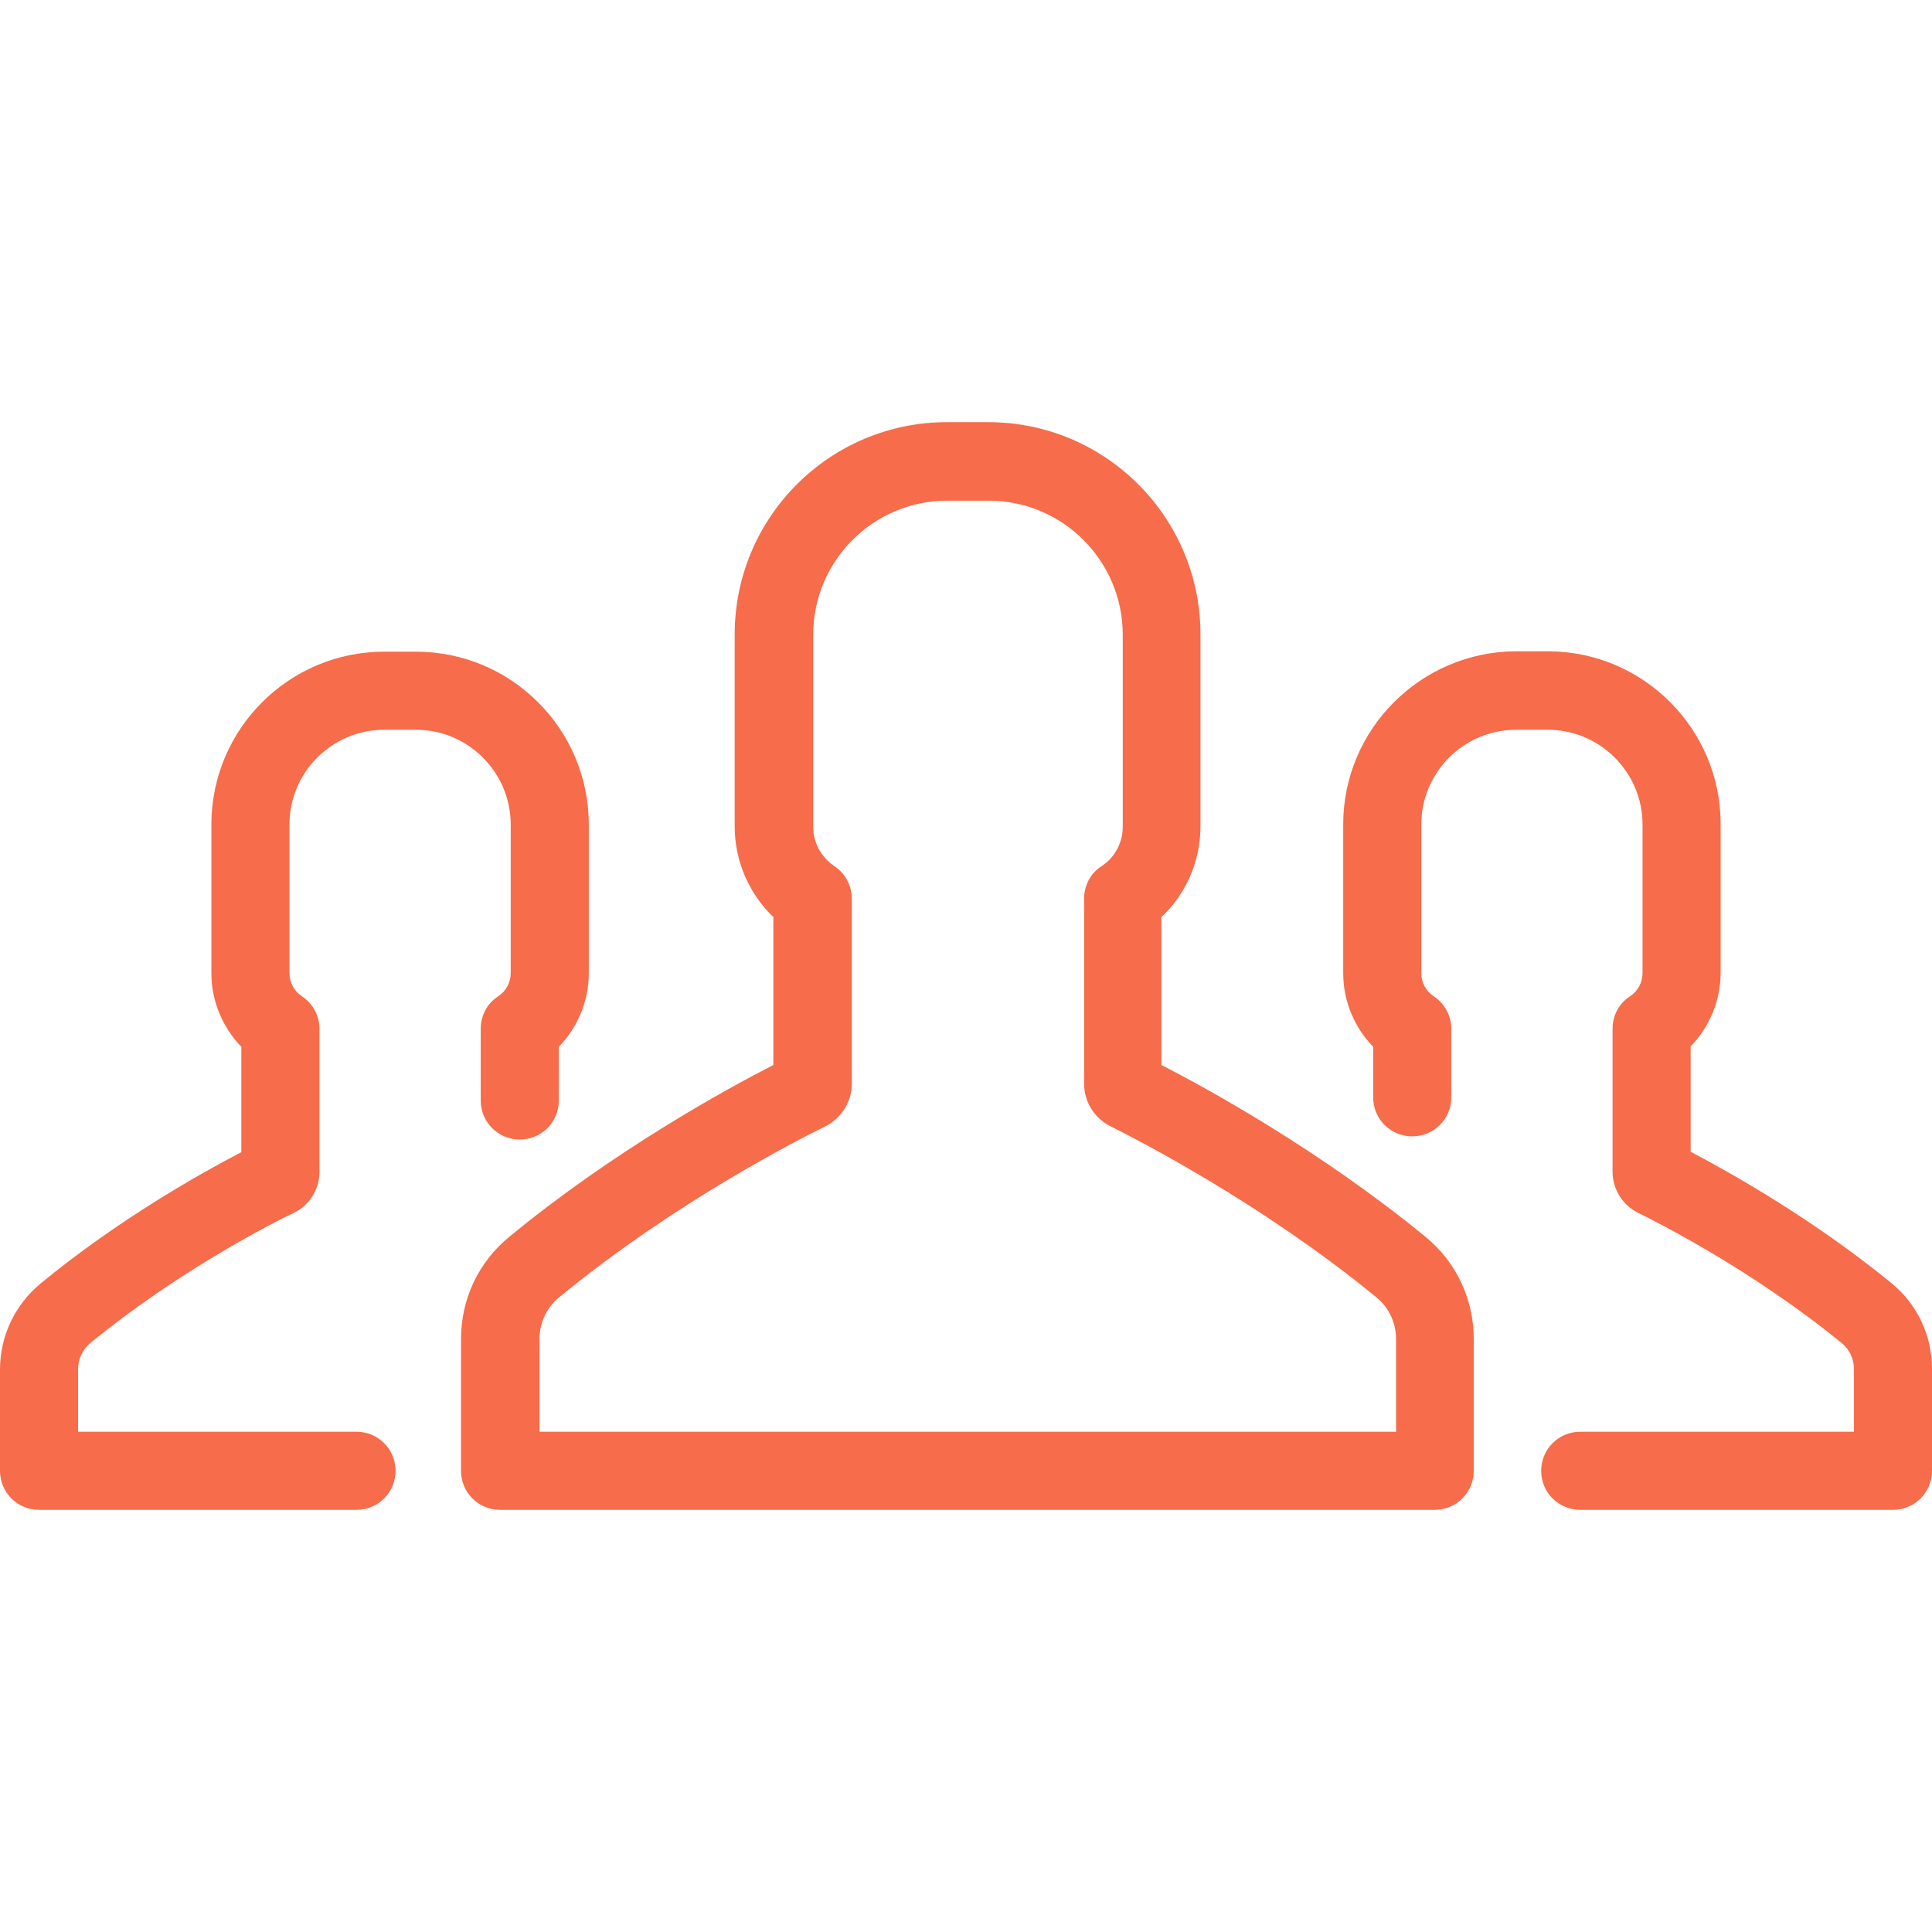 <svg xmlns="http://www.w3.org/2000/svg" xmlns:xlink="http://www.w3.org/1999/xlink" version="1.1" style="enable-background:new 0 0 489.9 489.9;" xml:space="preserve" width="489.9" height="489.9"><rect id="backgroundrect" width="100%" height="100%" x="0" y="0" fill="none" stroke="none"/> <g class="currentLayer" style=""><title>Layer 1</title><g id="svg_1" class="selected" fill-opacity="1" fill="#f76c4a"><g id="svg_2" fill="#f76c4a">
	<g id="svg_3" fill="#f76c4a">
		<path style="" d="M340.6,209.05v37.7c0,7.1,2.8,13.7,7.6,18.7v12.8c0,5.5,4.4,9.9,9.9,9.9s9.9-4.4,9.9-9.9v-17.4    c0-3.3-1.7-6.4-4.4-8.2c-2-1.3-3.2-3.5-3.2-5.9v-37.7c0-13.2,10.8-24,24-24h8.1c13.2,0,24,10.8,24,24v37.7c0,2.4-1.2,4.6-3.2,5.9    c-2.8,1.8-4.4,4.9-4.4,8.2v36.3c0,4.4,2.6,8.5,6.5,10.4c4.7,2.3,29.1,14.6,51.7,33.1c1.9,1.6,3,3.9,3,6.5v15.9h-69.4    c-5.5,0-9.9,4.4-9.9,9.9s4.4,9.9,9.9,9.9H480c5.5,0,9.9-4.4,9.9-9.9v-25.8c0-8.5-3.7-16.4-10.3-21.8    c-19.9-16.3-41.2-28.2-50.9-33.3v-26.7c4.8-5,7.6-11.6,7.6-18.7v-37.7c0-24.2-19.7-43.8-43.8-43.8h-8.1    C360.3,165.25,340.6,184.85,340.6,209.05z" data-original="#2C2F33" class="active-path" data-old_color="#f5421c" id="svg_4" fill="#f76c4a"/>
		<path style="" d="M9.9,382.85h80.5c5.5,0,9.9-4.4,9.9-9.9s-4.4-9.9-9.9-9.9H19.8v-15.9c0-2.5,1.1-4.9,3-6.5    c22.5-18.5,47-30.9,51.7-33.1c4-1.9,6.5-6,6.5-10.4v-36.3c0-3.3-1.7-6.4-4.4-8.2c-2-1.3-3.2-3.5-3.2-5.9v-37.7    c0-13.2,10.8-24,24-24h8.1c13.2,0,24,10.8,24,24v37.7c0,2.4-1.2,4.6-3.2,5.9c-2.8,1.8-4.4,4.9-4.4,8.2v18.2c0,5.5,4.4,9.9,9.9,9.9    s9.9-4.4,9.9-9.9v-13.6c4.8-5,7.6-11.6,7.6-18.7v-37.7c0-24.2-19.7-43.8-43.8-43.8h-8.1c-24.2,0-43.8,19.7-43.8,43.8v37.7    c0,7.1,2.8,13.7,7.6,18.7v26.7c-9.8,5.1-31,16.9-50.9,33.3c-6.5,5.4-10.3,13.3-10.3,21.8v25.7C0,378.45,4.4,382.85,9.9,382.85z" data-original="#2C2F33" class="active-path" data-old_color="#f5421c" id="svg_5" fill="#f76c4a"/>
		<path style="" d="M304.4,209.55v-48.7c0-29.7-24.1-53.8-53.8-53.8h-10.5c-29.7,0-53.8,24.1-53.8,53.8v48.7    c0,8.8,3.6,17,9.8,23v37.5c-11.7,6-40.3,21.6-67,43.6c-7.8,6.4-12.2,15.8-12.2,25.9v33.4c0,5.5,4.4,9.9,9.9,9.9h237    c5.5,0,9.9-4.4,9.9-9.9v-33.4c0-10.1-4.4-19.5-12.2-25.9c-26.7-21.9-55.3-37.6-67-43.6v-37.5    C300.8,226.65,304.4,218.35,304.4,209.55z M349,328.95c3.2,2.6,5,6.5,5,10.6v23.5H136.8v-23.5c0-4.1,1.8-8,5-10.6    c29.4-24.2,61.3-40.3,67.4-43.3c4.1-2,6.8-6.3,6.8-10.8v-47c0-3.3-1.7-6.4-4.4-8.2c-3.4-2.3-5.4-6-5.4-10v-48.7    c0-18.8,15.3-34,34-34h10.5c18.8,0,34,15.3,34,34v48.7c0,4-2,7.8-5.4,10c-2.8,1.8-4.4,4.9-4.4,8.2v47c0,4.6,2.7,8.8,6.8,10.8    C287.7,288.65,319.6,304.85,349,328.95z" data-original="#3C92CA" class="" data-old_color="#ffffff" id="svg_6" fill="#f76c4a"/>
	</g>
</g></g></g></svg>